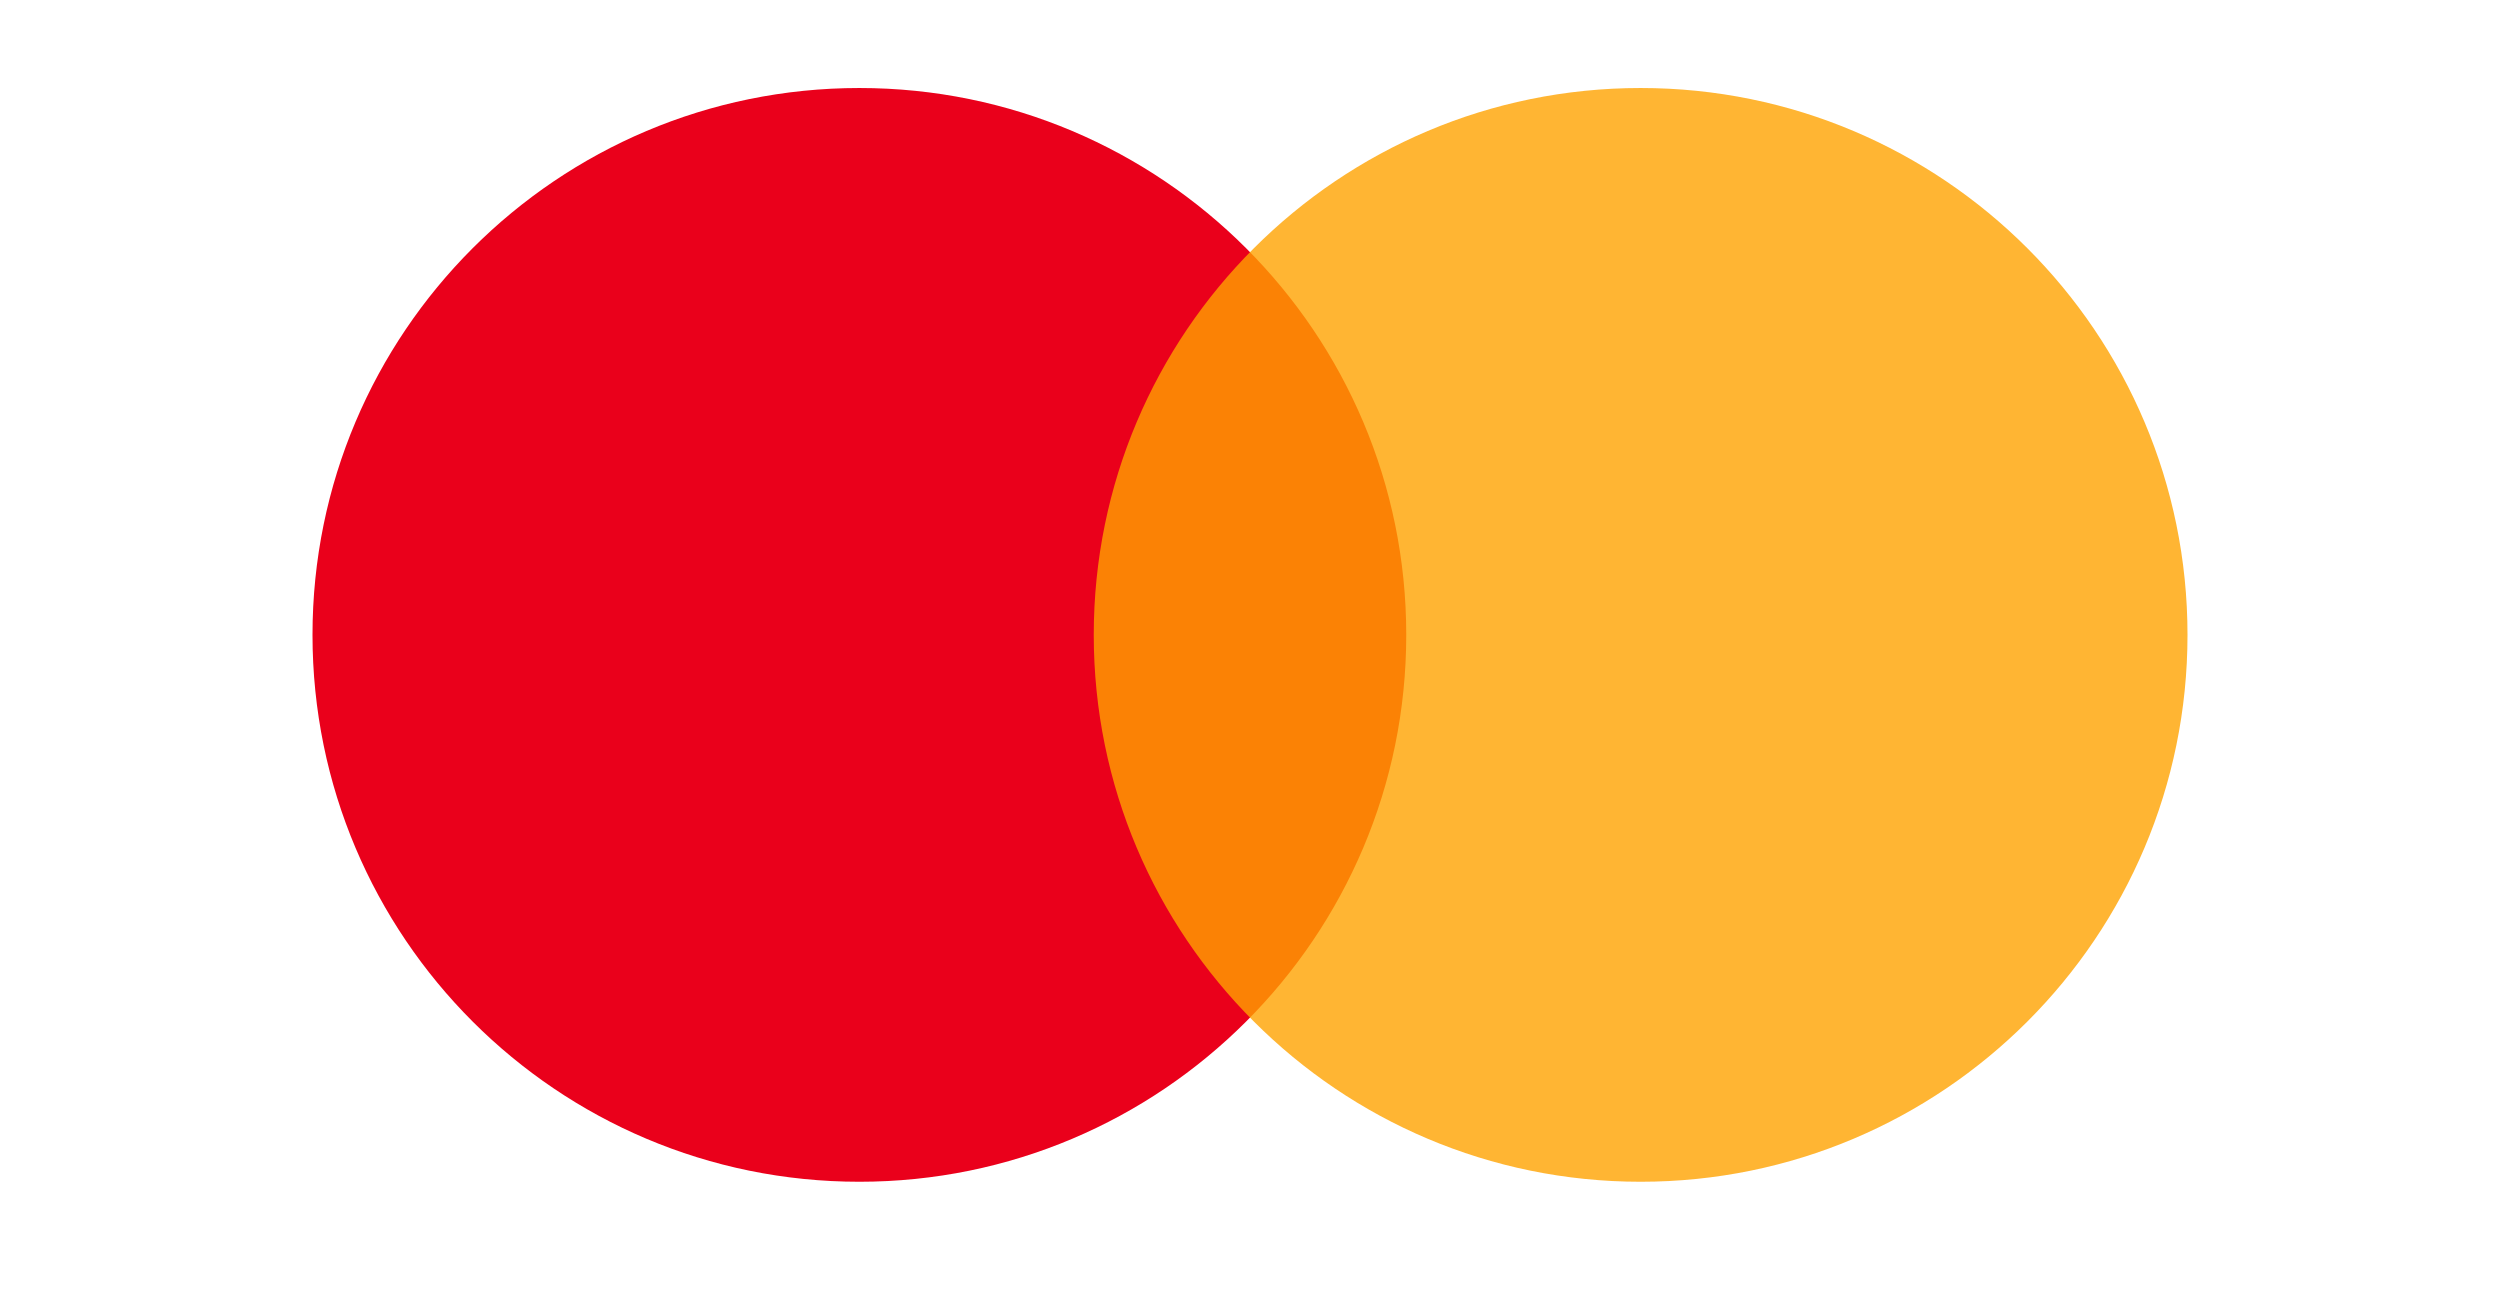 <svg width="64" height="33" viewBox="0 0 64 33" fill="none" xmlns="http://www.w3.org/2000/svg">
<g clip-path="url(#clip0_295_2766)">
<g clip-path="url(#clip1_295_2766)">
<path d="M22 2.253C29.732 2.253 36 8.521 36 16.253C36 23.985 29.732 30.253 22 30.253C14.268 30.253 8 23.985 8 16.253C8 8.521 14.268 2.253 22 2.253Z" fill="#EA001B"/>
<path d="M42 2.253C49.732 2.253 56 8.521 56 16.253C56 23.985 49.732 30.253 42 30.253C34.268 30.253 28 23.985 28 16.253C28 8.521 34.268 2.253 42 2.253Z" fill="#FFA200" fill-opacity="0.8"/>
</g>
</g>
<defs>
<clipPath id="clip0_295_2766">
<path d="M0 2.253C0 1.148 0.895 0.253 2 0.253H62C63.105 0.253 64 1.148 64 2.253V30.253C64 31.358 63.105 32.253 62 32.253H2C0.895 32.253 0 31.358 0 30.253V2.253Z" fill="white"/>
</clipPath>
<clipPath id="clip1_295_2766">
<rect width="48" height="48" fill="white" transform="matrix(1 0 0 -1 8 40.253)"/>
</clipPath>
</defs>
</svg>
